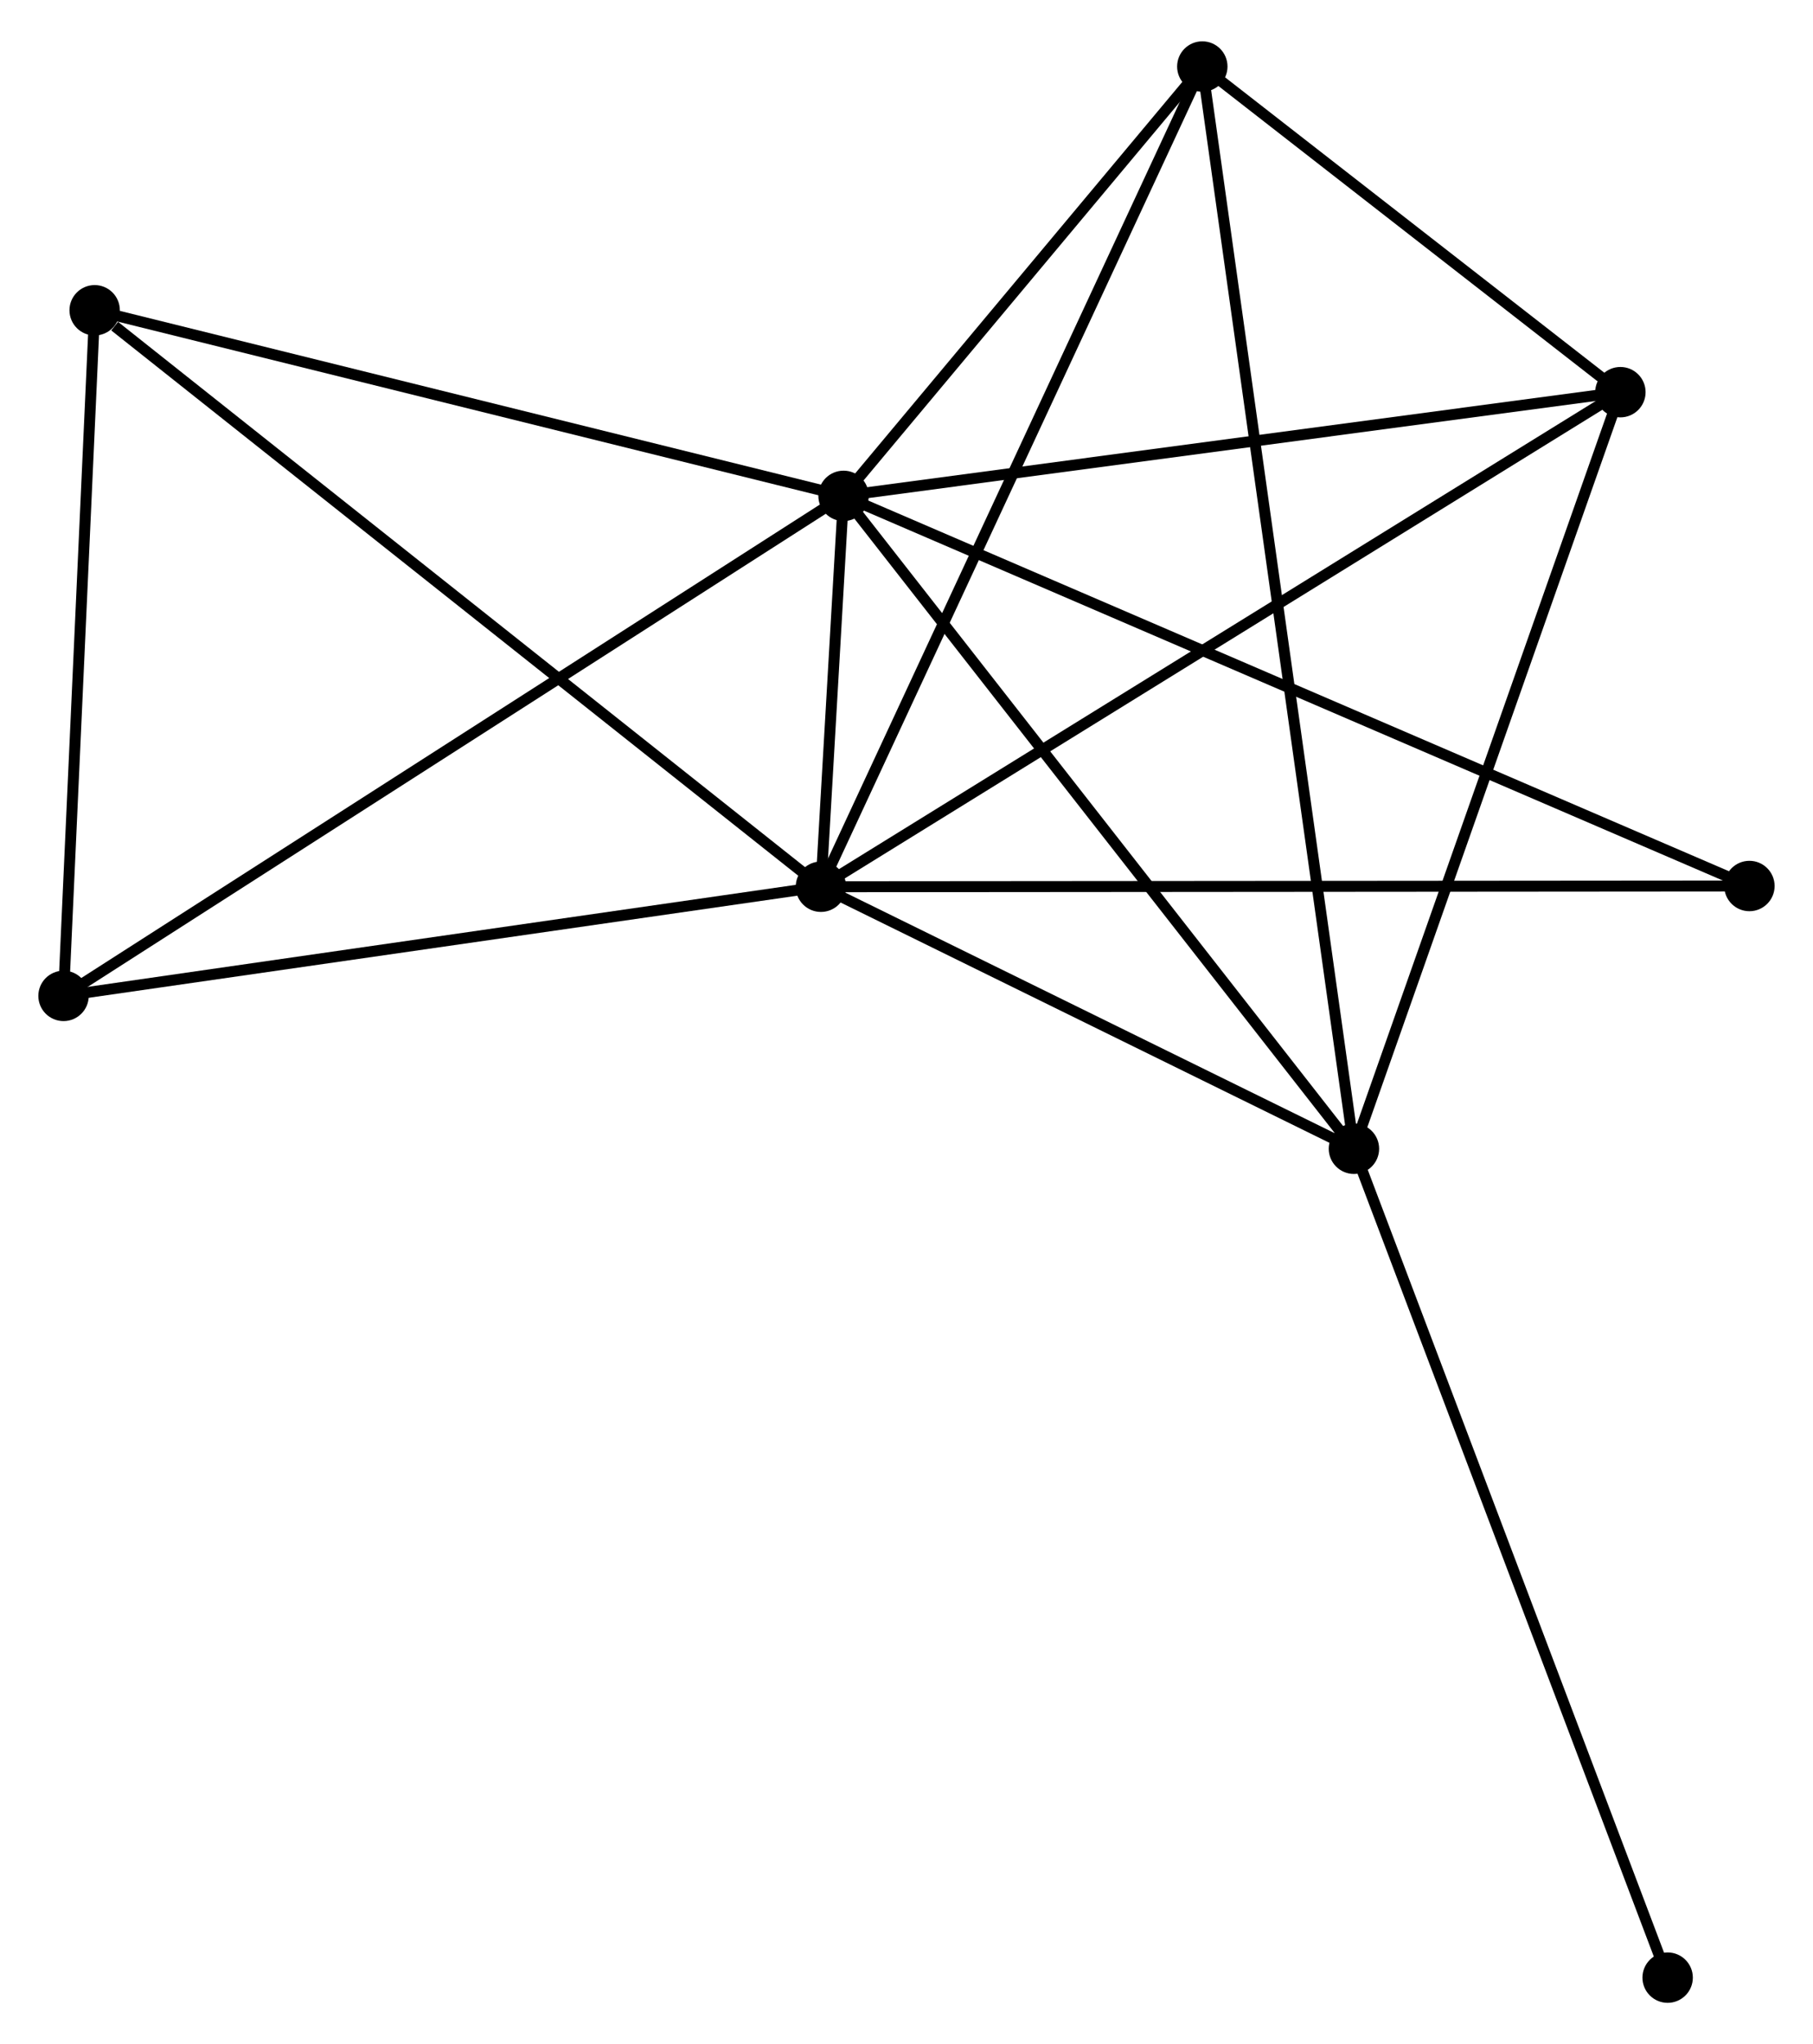 <?xml version="1.0" encoding="UTF-8" standalone="no"?>
<!DOCTYPE svg PUBLIC "-//W3C//DTD SVG 1.1//EN"
 "http://www.w3.org/Graphics/SVG/1.1/DTD/svg11.dtd">
<!-- Generated by graphviz version 2.36.0 (20140111.2315)
 -->
<!-- Title: %3 Pages: 1 -->
<svg width="165pt" height="186pt"
 viewBox="0.00 0.00 165.50 186.02" xmlns="http://www.w3.org/2000/svg" xmlns:xlink="http://www.w3.org/1999/xlink">
<g id="graph0" class="graph" transform="scale(1 1) rotate(0) translate(4 182.023)">
<title>%3</title>
<!-- 0 -->
<g id="node1" class="node"><title>0</title>
<ellipse fill="black" stroke="black" cx="70.938" cy="-101.364" rx="1.8" ry="1.8"/>
</g>
<!-- 1 -->
<g id="node2" class="node"><title>1</title>
<ellipse fill="black" stroke="black" cx="73.003" cy="-137.038" rx="1.8" ry="1.8"/>
</g>
<!-- 0&#45;&#45;1 -->
<g id="edge1" class="edge"><title>0&#45;&#45;1</title>
<path fill="none" stroke="black" d="M71.049,-103.282C71.404,-109.418 72.511,-128.541 72.881,-134.933"/>
</g>
<!-- 2 -->
<g id="node3" class="node"><title>2</title>
<ellipse fill="black" stroke="black" cx="119.594" cy="-77.45" rx="1.8" ry="1.8"/>
</g>
<!-- 0&#45;&#45;2 -->
<g id="edge2" class="edge"><title>0&#45;&#45;2</title>
<path fill="none" stroke="black" d="M72.557,-100.568C79.944,-96.937 110.417,-81.96 117.919,-78.273"/>
</g>
<!-- 3 -->
<g id="node4" class="node"><title>3</title>
<ellipse fill="black" stroke="black" cx="105.753" cy="-176.223" rx="1.8" ry="1.8"/>
</g>
<!-- 0&#45;&#45;3 -->
<g id="edge3" class="edge"><title>0&#45;&#45;3</title>
<path fill="none" stroke="black" d="M71.799,-103.214C76.615,-113.571 100.184,-164.25 104.922,-174.437"/>
</g>
<!-- 4 -->
<g id="node5" class="node"><title>4</title>
<ellipse fill="black" stroke="black" cx="143.918" cy="-146.502" rx="1.8" ry="1.8"/>
</g>
<!-- 0&#45;&#45;4 -->
<g id="edge4" class="edge"><title>0&#45;&#45;4</title>
<path fill="none" stroke="black" d="M72.742,-102.48C82.839,-108.725 132.245,-139.282 142.177,-145.425"/>
</g>
<!-- 5 -->
<g id="node6" class="node"><title>5</title>
<ellipse fill="black" stroke="black" cx="4.641" cy="-153.977" rx="1.8" ry="1.8"/>
</g>
<!-- 0&#45;&#45;5 -->
<g id="edge5" class="edge"><title>0&#45;&#45;5</title>
<path fill="none" stroke="black" d="M69.299,-102.664C60.207,-109.88 16.023,-144.945 6.466,-152.529"/>
</g>
<!-- 6 -->
<g id="node7" class="node"><title>6</title>
<ellipse fill="black" stroke="black" cx="1.8" cy="-91.401" rx="1.8" ry="1.8"/>
</g>
<!-- 0&#45;&#45;6 -->
<g id="edge6" class="edge"><title>0&#45;&#45;6</title>
<path fill="none" stroke="black" d="M68.944,-101.076C58.848,-99.621 13.476,-93.083 3.672,-91.671"/>
</g>
<!-- 7 -->
<g id="node8" class="node"><title>7</title>
<ellipse fill="black" stroke="black" cx="155.696" cy="-101.43" rx="1.8" ry="1.8"/>
</g>
<!-- 0&#45;&#45;7 -->
<g id="edge7" class="edge"><title>0&#45;&#45;7</title>
<path fill="none" stroke="black" d="M73.034,-101.365C84.76,-101.375 142.139,-101.42 153.674,-101.429"/>
</g>
<!-- 1&#45;&#45;2 -->
<g id="edge8" class="edge"><title>1&#45;&#45;2</title>
<path fill="none" stroke="black" d="M74.154,-135.565C80.544,-127.392 111.596,-87.679 118.312,-79.09"/>
</g>
<!-- 1&#45;&#45;3 -->
<g id="edge9" class="edge"><title>1&#45;&#45;3</title>
<path fill="none" stroke="black" d="M74.41,-138.721C79.797,-145.167 99.072,-168.23 104.387,-174.589"/>
</g>
<!-- 1&#45;&#45;4 -->
<g id="edge10" class="edge"><title>1&#45;&#45;4</title>
<path fill="none" stroke="black" d="M75.049,-137.311C85.404,-138.693 131.942,-144.904 141.998,-146.246"/>
</g>
<!-- 1&#45;&#45;5 -->
<g id="edge11" class="edge"><title>1&#45;&#45;5</title>
<path fill="none" stroke="black" d="M71.031,-137.526C61.048,-140 16.186,-151.116 6.492,-153.518"/>
</g>
<!-- 1&#45;&#45;6 -->
<g id="edge12" class="edge"><title>1&#45;&#45;6</title>
<path fill="none" stroke="black" d="M71.243,-135.91C61.392,-129.596 13.188,-98.7 3.499,-92.49"/>
</g>
<!-- 1&#45;&#45;7 -->
<g id="edge13" class="edge"><title>1&#45;&#45;7</title>
<path fill="none" stroke="black" d="M74.73,-136.294C85.492,-131.66 143.244,-106.792 153.978,-102.17"/>
</g>
<!-- 2&#45;&#45;3 -->
<g id="edge14" class="edge"><title>2&#45;&#45;3</title>
<path fill="none" stroke="black" d="M119.305,-79.513C117.504,-92.367 107.837,-161.35 106.04,-174.171"/>
</g>
<!-- 2&#45;&#45;4 -->
<g id="edge15" class="edge"><title>2&#45;&#45;4</title>
<path fill="none" stroke="black" d="M120.195,-79.157C123.531,-88.627 139.742,-134.647 143.248,-144.601"/>
</g>
<!-- 8 -->
<g id="node9" class="node"><title>8</title>
<ellipse fill="black" stroke="black" cx="148.231" cy="-1.8" rx="1.8" ry="1.8"/>
</g>
<!-- 2&#45;&#45;8 -->
<g id="edge16" class="edge"><title>2&#45;&#45;8</title>
<path fill="none" stroke="black" d="M120.302,-75.58C124.264,-65.113 143.651,-13.899 147.548,-3.605"/>
</g>
<!-- 3&#45;&#45;4 -->
<g id="edge17" class="edge"><title>3&#45;&#45;4</title>
<path fill="none" stroke="black" d="M107.393,-174.946C113.67,-170.057 136.133,-152.564 142.326,-147.741"/>
</g>
<!-- 5&#45;&#45;6 -->
<g id="edge18" class="edge"><title>5&#45;&#45;6</title>
<path fill="none" stroke="black" d="M4.559,-152.172C4.152,-143.194 2.345,-103.4 1.899,-93.591"/>
</g>
</g>
</svg>
